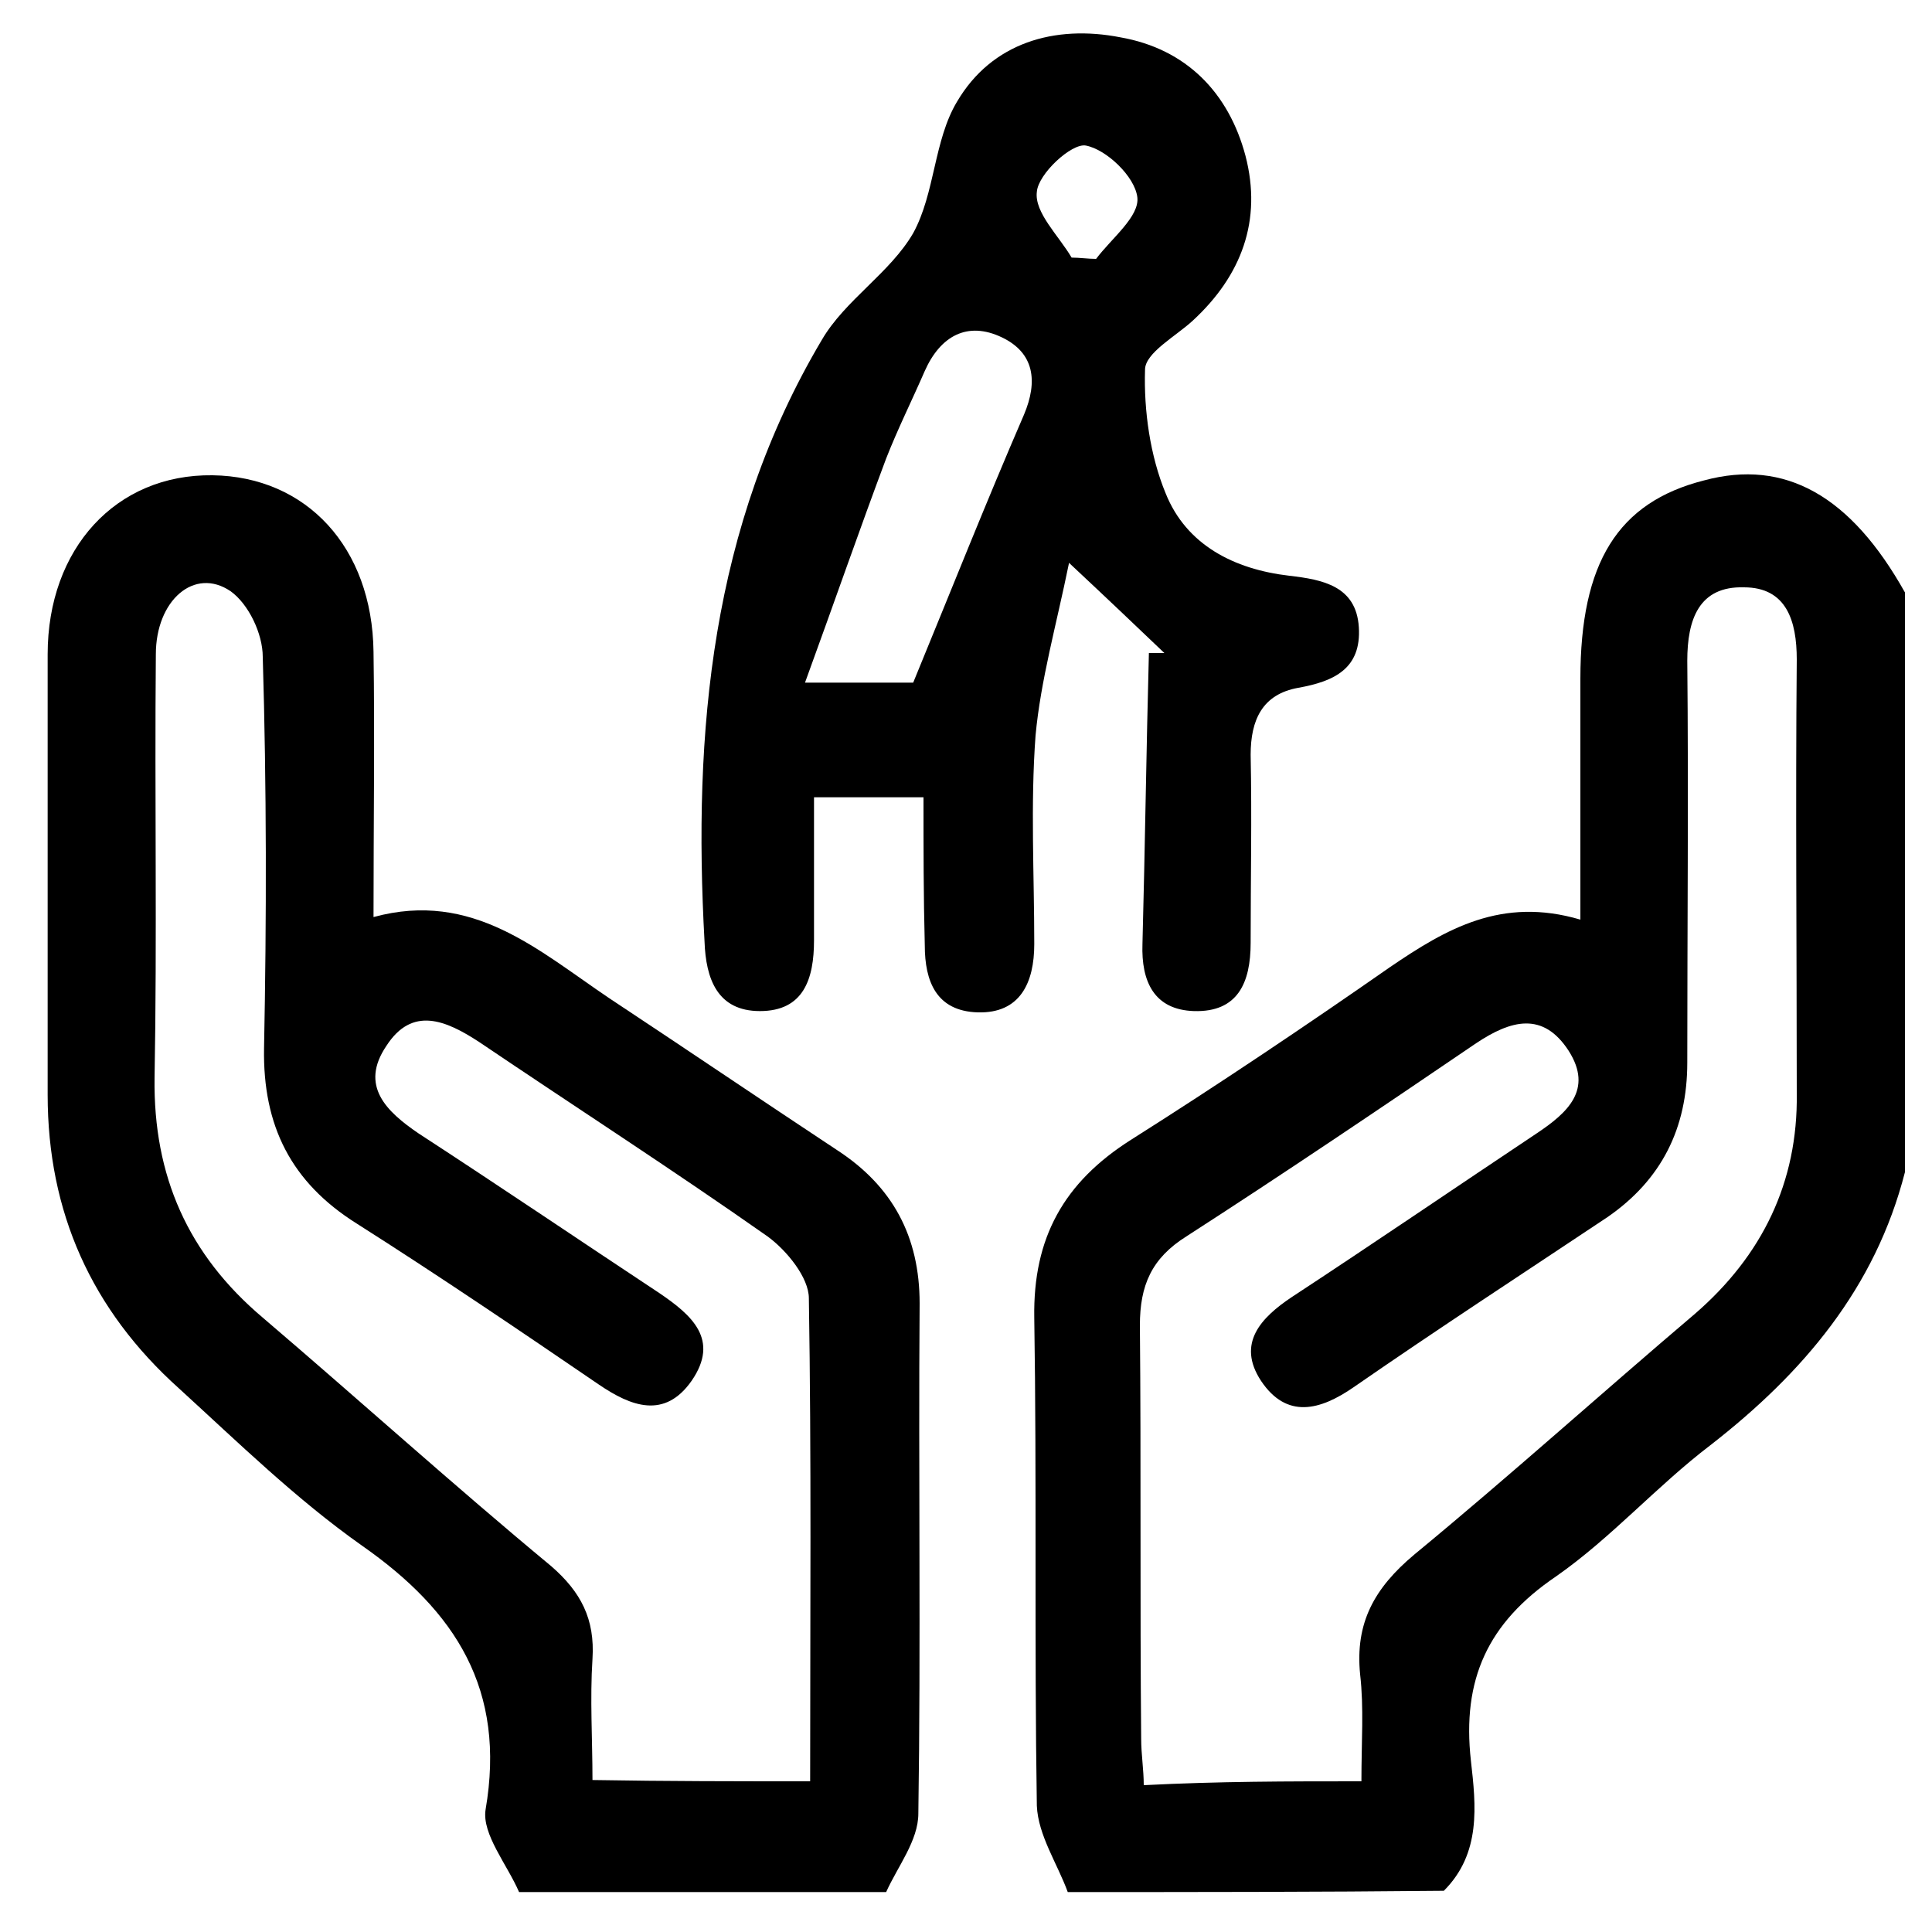 <?xml version="1.0" encoding="utf-8"?>
<!-- Generator: Adobe Illustrator 26.3.1, SVG Export Plug-In . SVG Version: 6.00 Build 0)  -->
<svg version="1.1" id="Camada_1" xmlns="http://www.w3.org/2000/svg" xmlns:xlink="http://www.w3.org/1999/xlink" x="0px" y="0px"
	 viewBox="0 0 150 150" style="enable-background:new 0 0 150 150;" xml:space="preserve">
<g id="Y5KAgq.tif">
	<g>
		<path d="M82.9,146.9c-0.8-2.2-2.3-4.4-2.4-6.7c-0.2-12.6,0-25.3-0.2-37.9c-0.1-6.2,2.3-10.5,7.5-13.8c6.8-4.3,13.5-8.8,20.1-13.4
			c4.4-3,8.7-5.5,14.8-3.7c0-6.6,0-12.6,0-18.7c0-9,2.9-13.7,9.6-15.4c6.3-1.7,11.4,1.2,15.6,8.7c0,15,0,30,0,45
			c-2.3,9-7.9,15.6-15.1,21.2c-4.2,3.2-7.7,7.2-12,10.2c-5.3,3.6-7.3,8-6.6,14.3c0.4,3.5,0.8,7.2-2.1,10.1
			C102.3,146.9,92.6,146.9,82.9,146.9z M105.7,138.3c0-3.1,0.2-5.7-0.1-8.3c-0.4-4,1.1-6.7,4.2-9.3c7.4-6.1,14.5-12.5,21.8-18.7
			c5.2-4.5,8-10.2,7.9-17.1c0-11.2-0.1-22.5,0-33.7c0-3-0.8-5.6-4.1-5.6c-3.5-0.1-4.4,2.5-4.4,5.7c0.1,10.4,0,20.8,0,31.2
			c0,5.1-2,9.1-6.2,12c-6.6,4.4-13.2,8.7-19.7,13.2c-2.6,1.8-5.2,2.5-7.2-0.5c-1.9-2.9,0-4.9,2.4-6.5c6.4-4.2,12.7-8.5,19-12.7
			c2.4-1.6,4.4-3.4,2.5-6.4c-2-3.1-4.5-2.4-7.2-0.6c-7.5,5.1-14.9,10.1-22.5,15c-2.7,1.7-3.6,3.8-3.6,6.9c0.1,10.7,0,21.4,0.1,32.1
			c0,1.2,0.2,2.4,0.2,3.6C94.7,138.3,99.9,138.3,105.7,138.3z"/>
		<path d="M40.3,146.9c-0.9-2.1-2.9-4.5-2.6-6.4c1.6-9.3-2.3-15.4-9.6-20.5c-5.1-3.6-9.6-8-14.2-12.2C7.1,101.7,3.7,94.1,3.7,85
			c0-11.4,0-22.8,0-34.2c0-8.2,5.3-14,12.8-13.9C23.8,37,28.9,42.5,29,50.6c0.1,6.6,0,13.3,0,20.6c7.7-2.1,12.8,2.6,18.3,6.3
			c5.9,3.9,11.8,7.9,17.7,11.8c4.3,2.8,6.4,6.7,6.4,11.9c-0.1,13.2,0.1,26.4-0.1,39.6c0,2.1-1.6,4.1-2.5,6.1
			C59.2,146.9,49.8,146.9,40.3,146.9z M62.9,138.3c0-12.8,0.1-25.2-0.1-37.5c0-1.6-1.7-3.7-3.2-4.8c-7.4-5.2-15-10.1-22.4-15.1
			c-2.6-1.7-5.2-2.8-7.2,0.3c-2.1,3.1,0,5.1,2.5,6.8c6.3,4.1,12.5,8.3,18.7,12.4c2.5,1.7,4.7,3.6,2.5,6.8c-2.1,3-4.7,2-7.2,0.3
			C40.2,103.2,34,99,27.7,95c-5.1-3.2-7.3-7.6-7.2-13.6c0.2-10.1,0.2-20.3-0.1-30.4c0-1.8-1.1-4.1-2.5-5.1c-2.8-1.9-5.8,0.7-5.8,4.9
			c-0.1,11,0.1,21.9-0.1,32.9c-0.1,7.6,2.6,13.7,8.4,18.6c7.5,6.4,14.8,13,22.4,19.3c2.3,2,3.4,4.1,3.2,7.2c-0.2,3.1,0,6.2,0,9.4
			C51.9,138.3,57.1,138.3,62.9,138.3z"/>
		<path d="M71.7,61.9c-2.9,0-5.4,0-8.5,0c0,3.7,0,7.4,0,11.1c0,3-0.8,5.5-4.2,5.5c-3.3,0-4.2-2.5-4.3-5.4
			c-0.9-16.3,0.5-32.2,9.1-46.7c1.8-3.1,5.3-5.2,7.1-8.3c1.7-3.1,1.6-7.2,3.4-10.2c2.7-4.6,7.6-6,12.7-5c5.1,0.9,8.4,4.3,9.7,9.2
			c1.3,5-0.3,9.3-4.1,12.8c-1.3,1.2-3.7,2.5-3.7,3.8c-0.1,3.2,0.4,6.7,1.6,9.6c1.6,4,5.3,5.9,9.6,6.4c2.6,0.3,5.2,0.8,5.4,4
			c0.2,3.2-1.9,4.2-4.7,4.7c-2.8,0.5-3.7,2.5-3.7,5.2c0.1,4.9,0,9.7,0,14.6c0,3.1-1,5.4-4.4,5.3c-3.1-0.1-4.1-2.3-4-5.2
			c0.2-7.5,0.3-15.1,0.5-22.6c0.4,0,0.8,0,1.2,0c-2.2-2.1-4.3-4.1-7.4-7c-1,4.9-2.2,9.1-2.6,13.4c-0.4,5.4-0.1,10.8-0.1,16.2
			c0,3-1.1,5.4-4.4,5.3c-3.2-0.1-4.1-2.4-4.1-5.2C71.7,69.6,71.7,65.9,71.7,61.9z M62.5,53c4.1,0,6.6,0,8.4,0
			c3-7.3,5.7-14.1,8.6-20.8c1.1-2.6,0.8-4.8-1.7-6c-2.7-1.3-4.8-0.1-6,2.6c-1,2.3-2.1,4.5-3,6.8C66.7,41.2,64.8,46.7,62.5,53z
			 M83.2,20c0.6,0,1.3,0.1,1.9,0.1c1.2-1.6,3.4-3.3,3.2-4.8c-0.2-1.6-2.4-3.7-4-4c-1.1-0.2-3.7,2.2-3.8,3.6
			C80.3,16.5,82.2,18.3,83.2,20z"/>
	</g>
</g>
</svg>
